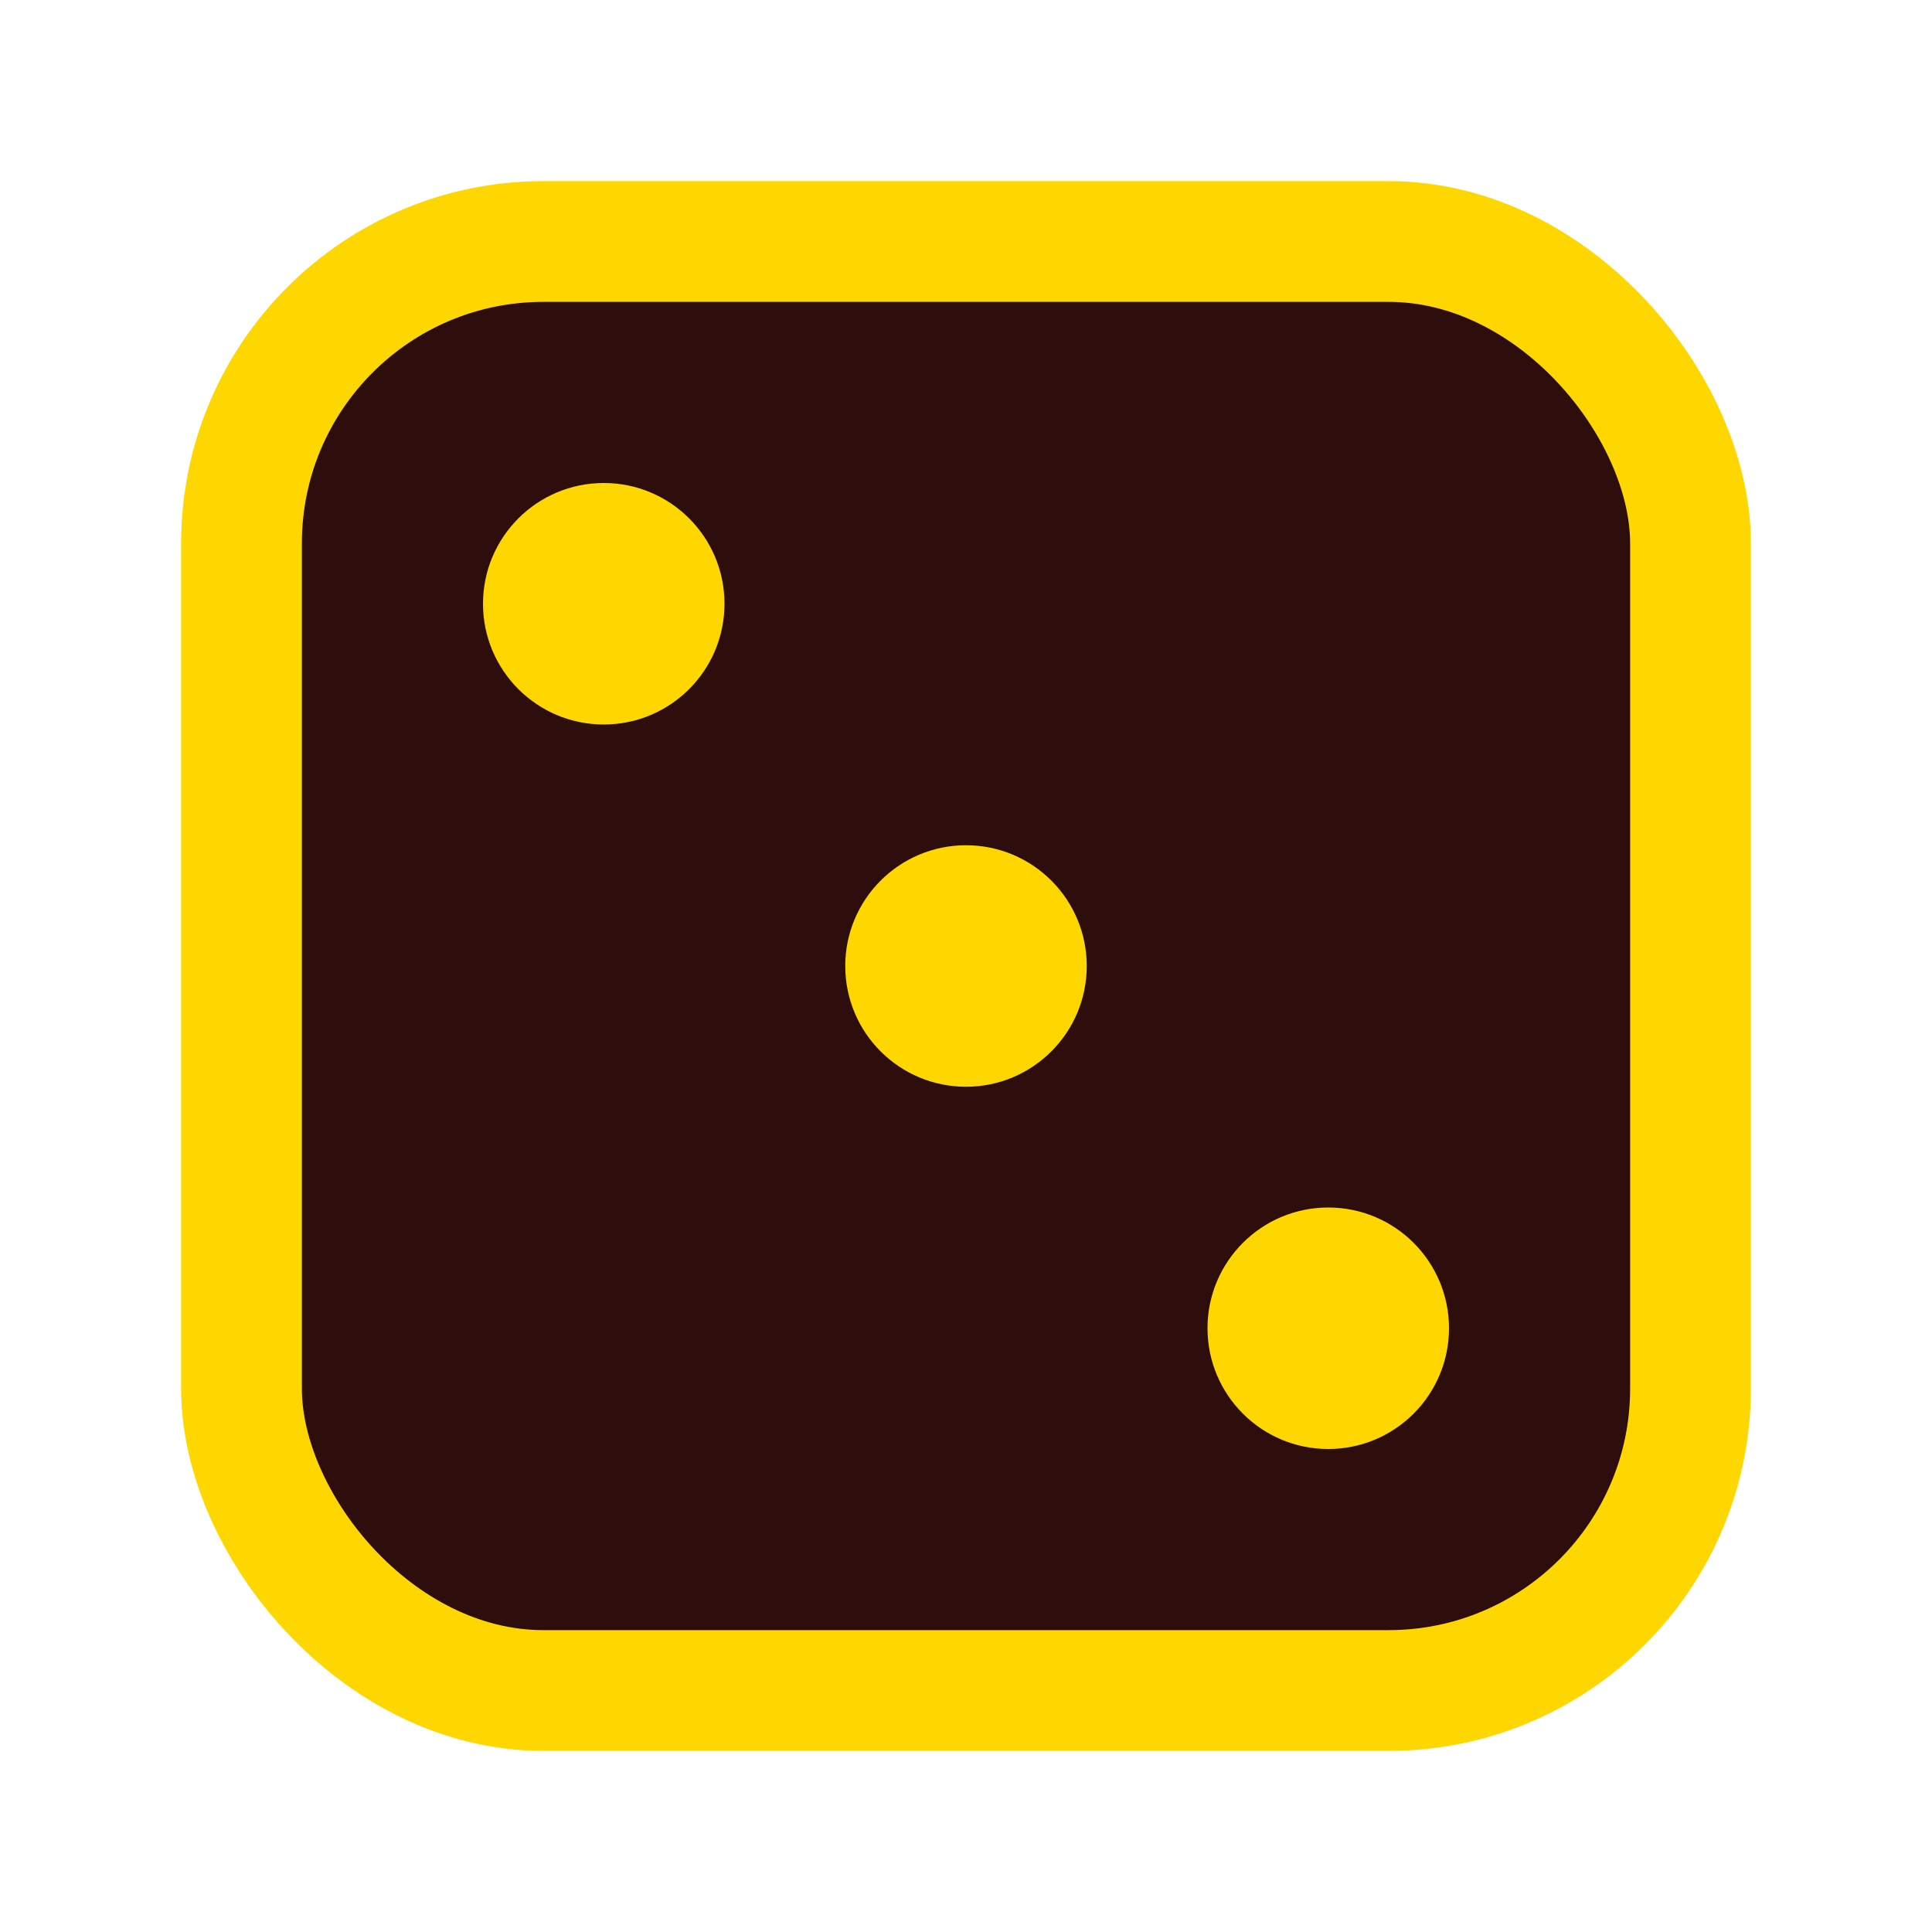 <svg viewBox="0 0 64 64" xmlns="http://www.w3.org/2000/svg">
  <rect x="8" y="8" width="48" height="48" rx="10" fill="#2e0d0d" stroke="#FFD700" stroke-width="4"/>
  <circle cx="20" cy="20" r="4" fill="#FFD700"/>
  <circle cx="32" cy="32" r="4" fill="#FFD700"/>
  <circle cx="44" cy="44" r="4" fill="#FFD700"/>
</svg>
